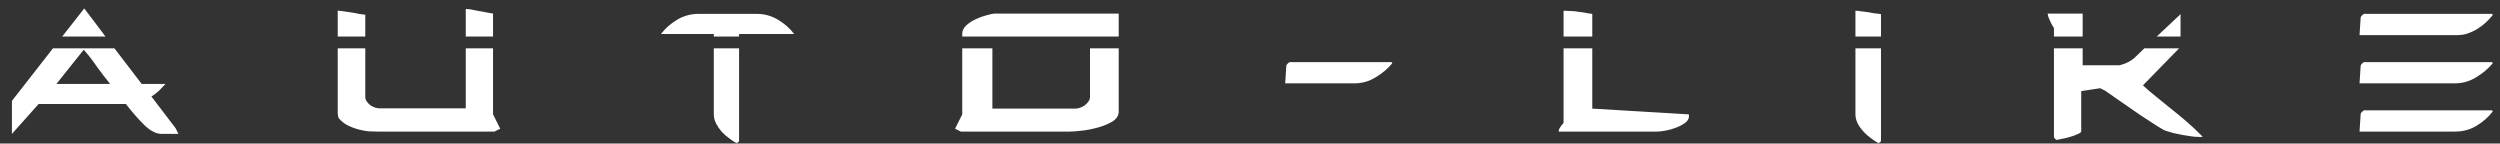 <svg width="209" height="12" viewBox="0 0 209 12" fill="none" xmlns="http://www.w3.org/2000/svg">
<rect x="0" y="0" width="209" height="12" fill="#333333" stroke="none"/>
<path d="M13.837 7.016H11.845L9.565 4.04H4.429L0.997 8.432V11.192L3.229 8.696H10.525C11.085 9.416 11.613 10.016 12.109 10.496C12.605 10.96 13.069 11.192 13.501 11.192H14.917L14.677 10.712L12.661 8.072C12.885 7.928 13.093 7.768 13.285 7.592C13.477 7.4 13.661 7.208 13.837 7.016ZM9.205 7.016H4.717L6.997 4.16C7.365 4.56 7.733 5.032 8.101 5.576C8.485 6.104 8.853 6.584 9.205 7.016ZM5.197 3.056H8.821L7.045 0.704L5.197 3.056ZM31.714 9.056C31.602 9.056 31.474 9.032 31.33 8.984C31.202 8.936 31.074 8.872 30.946 8.792C30.834 8.696 30.738 8.592 30.658 8.48C30.578 8.368 30.538 8.248 30.538 8.12V4.04H28.234V9.464C28.234 9.512 28.242 9.584 28.258 9.68C28.274 9.776 28.298 9.848 28.33 9.896C28.538 10.136 28.778 10.328 29.05 10.472C29.338 10.616 29.626 10.728 29.914 10.808C30.218 10.888 30.506 10.944 30.778 10.976C31.066 10.992 31.314 11 31.522 11H41.338L41.818 10.76L41.218 9.56V4.04H38.938V9.056H31.714ZM38.938 0.752V3.056H41.218V1.136C41.058 1.104 40.874 1.072 40.666 1.04C40.458 0.992 40.242 0.952 40.018 0.92C39.81 0.872 39.61 0.832 39.418 0.8C39.226 0.768 39.066 0.752 38.938 0.752ZM30.538 1.232C30.41 1.216 30.234 1.192 30.01 1.16C29.802 1.112 29.586 1.072 29.362 1.04C29.138 1.008 28.922 0.976 28.714 0.944C28.506 0.912 28.346 0.896 28.234 0.896V3.056H30.538V1.232ZM55.258 2.84H59.674V3.056H61.786V2.84H66.394C66.026 2.36 65.57 1.96 65.026 1.64C64.482 1.32 63.898 1.16 63.274 1.16H58.378C57.754 1.16 57.17 1.32 56.626 1.64C56.082 1.96 55.626 2.36 55.258 2.84ZM61.57 11.96C61.714 11.912 61.786 11.84 61.786 11.744V4.04H59.674V9.56C59.674 9.816 59.738 10.072 59.866 10.328C59.994 10.568 60.146 10.792 60.322 11C60.514 11.208 60.722 11.392 60.946 11.552C61.17 11.728 61.378 11.864 61.57 11.96ZM79.844 10.76L80.324 11H89.444C89.636 11 89.956 10.976 90.404 10.928C90.852 10.88 91.308 10.792 91.772 10.664C92.236 10.536 92.644 10.368 92.996 10.16C93.348 9.936 93.524 9.656 93.524 9.32V4.04H91.124V8.12C91.124 8.248 91.076 8.376 90.98 8.504C90.9 8.616 90.796 8.72 90.668 8.816C90.556 8.896 90.428 8.96 90.284 9.008C90.156 9.056 90.036 9.08 89.924 9.08H82.964V4.04H80.444V9.56L79.844 10.76ZM80.444 3.056H93.524V1.136H83.204C83.028 1.136 82.78 1.184 82.46 1.28C82.156 1.36 81.852 1.472 81.548 1.616C81.244 1.76 80.98 1.936 80.756 2.144C80.548 2.352 80.444 2.576 80.444 2.816V3.056ZM116.346 5.192H107.826C107.794 5.192 107.738 5.232 107.658 5.312C107.578 5.392 107.538 5.448 107.538 5.48L107.442 6.968H113.226C113.866 6.968 114.458 6.8 115.002 6.464C115.562 6.128 116.026 5.736 116.394 5.288L116.346 5.192ZM130.714 10.28C130.634 10.36 130.546 10.472 130.45 10.616C130.354 10.744 130.306 10.872 130.306 11H138.538C138.682 11 138.898 10.976 139.186 10.928C139.49 10.88 139.786 10.8 140.074 10.688C140.378 10.576 140.642 10.44 140.866 10.28C141.09 10.12 141.202 9.92 141.202 9.68L141.178 9.56L133.114 9.08V4.04H130.714V10.28ZM130.714 3.056H133.114V1.16C133.082 1.16 132.962 1.144 132.754 1.112C132.562 1.064 132.314 1.024 132.01 0.992C131.722 0.944 131.49 0.92 131.314 0.92L130.714 0.896V3.056ZM157.251 11.744V4.04H155.115V9.56C155.115 9.816 155.179 10.072 155.307 10.328C155.435 10.568 155.595 10.792 155.787 11C155.979 11.208 156.187 11.392 156.411 11.552C156.635 11.728 156.843 11.864 157.035 11.96C157.179 11.912 157.251 11.84 157.251 11.744ZM155.115 0.896V3.056H157.251V1.184L157.131 1.16C157.003 1.144 156.851 1.128 156.675 1.112C156.515 1.08 156.339 1.048 156.147 1.016C155.955 0.984 155.763 0.96 155.571 0.944C155.395 0.912 155.243 0.896 155.115 0.896ZM171.95 11.696C171.966 11.696 172.078 11.672 172.286 11.624C172.51 11.592 172.75 11.536 173.006 11.456C173.262 11.392 173.486 11.312 173.678 11.216C173.886 11.136 173.99 11.056 173.99 10.976V7.616L175.574 7.376C175.59 7.376 175.654 7.408 175.766 7.472C175.894 7.536 175.99 7.584 176.054 7.616C176.054 7.616 176.07 7.632 176.102 7.664C176.134 7.68 176.182 7.712 176.246 7.76C176.47 7.92 176.838 8.176 177.35 8.528C177.862 8.88 178.382 9.24 178.91 9.608C179.438 9.96 179.918 10.272 180.35 10.544C180.782 10.816 181.038 10.952 181.118 10.952C181.118 10.952 181.198 10.976 181.358 11.024C181.534 11.088 181.758 11.144 182.03 11.192C182.302 11.256 182.606 11.312 182.942 11.36C183.294 11.424 183.654 11.456 184.022 11.456L184.142 11.432C183.726 11 183.286 10.584 182.822 10.184C182.358 9.784 181.902 9.408 181.454 9.056C181.006 8.688 180.582 8.344 180.182 8.024C179.782 7.704 179.438 7.408 179.15 7.136L182.174 4.04H179.27L178.55 4.736C178.214 5.072 177.766 5.312 177.206 5.456H174.11V4.04H171.71V11.456C171.71 11.488 171.742 11.536 171.806 11.6C171.87 11.664 171.918 11.696 171.95 11.696ZM171.71 2.336V3.056H174.11V1.136H171.182C171.182 1.136 171.198 1.216 171.23 1.376C171.262 1.472 171.334 1.64 171.446 1.88C171.558 2.104 171.646 2.256 171.71 2.336ZM182.294 1.184L180.302 3.056H182.294V1.184ZM208.345 1.16H197.641C197.609 1.16 197.553 1.2 197.473 1.28C197.393 1.36 197.353 1.416 197.353 1.448L197.257 2.936H205.465C205.753 2.936 206.033 2.888 206.305 2.792C206.593 2.696 206.865 2.568 207.121 2.408C207.377 2.248 207.609 2.072 207.817 1.88C208.041 1.672 208.233 1.464 208.393 1.256L208.345 1.16ZM208.345 9.224H197.641C197.609 9.224 197.553 9.264 197.473 9.344C197.393 9.424 197.353 9.48 197.353 9.512L197.257 11H205.225C205.897 11 206.497 10.84 207.025 10.52C207.569 10.2 208.025 9.8 208.393 9.32L208.345 9.224ZM208.345 5.192H197.641C197.609 5.192 197.553 5.232 197.473 5.312C197.393 5.392 197.353 5.448 197.353 5.48L197.257 6.968H205.225C205.865 6.968 206.457 6.8 207.001 6.464C207.561 6.128 208.025 5.736 208.393 5.288L208.345 5.192Z" fill="white"/>
</svg>
